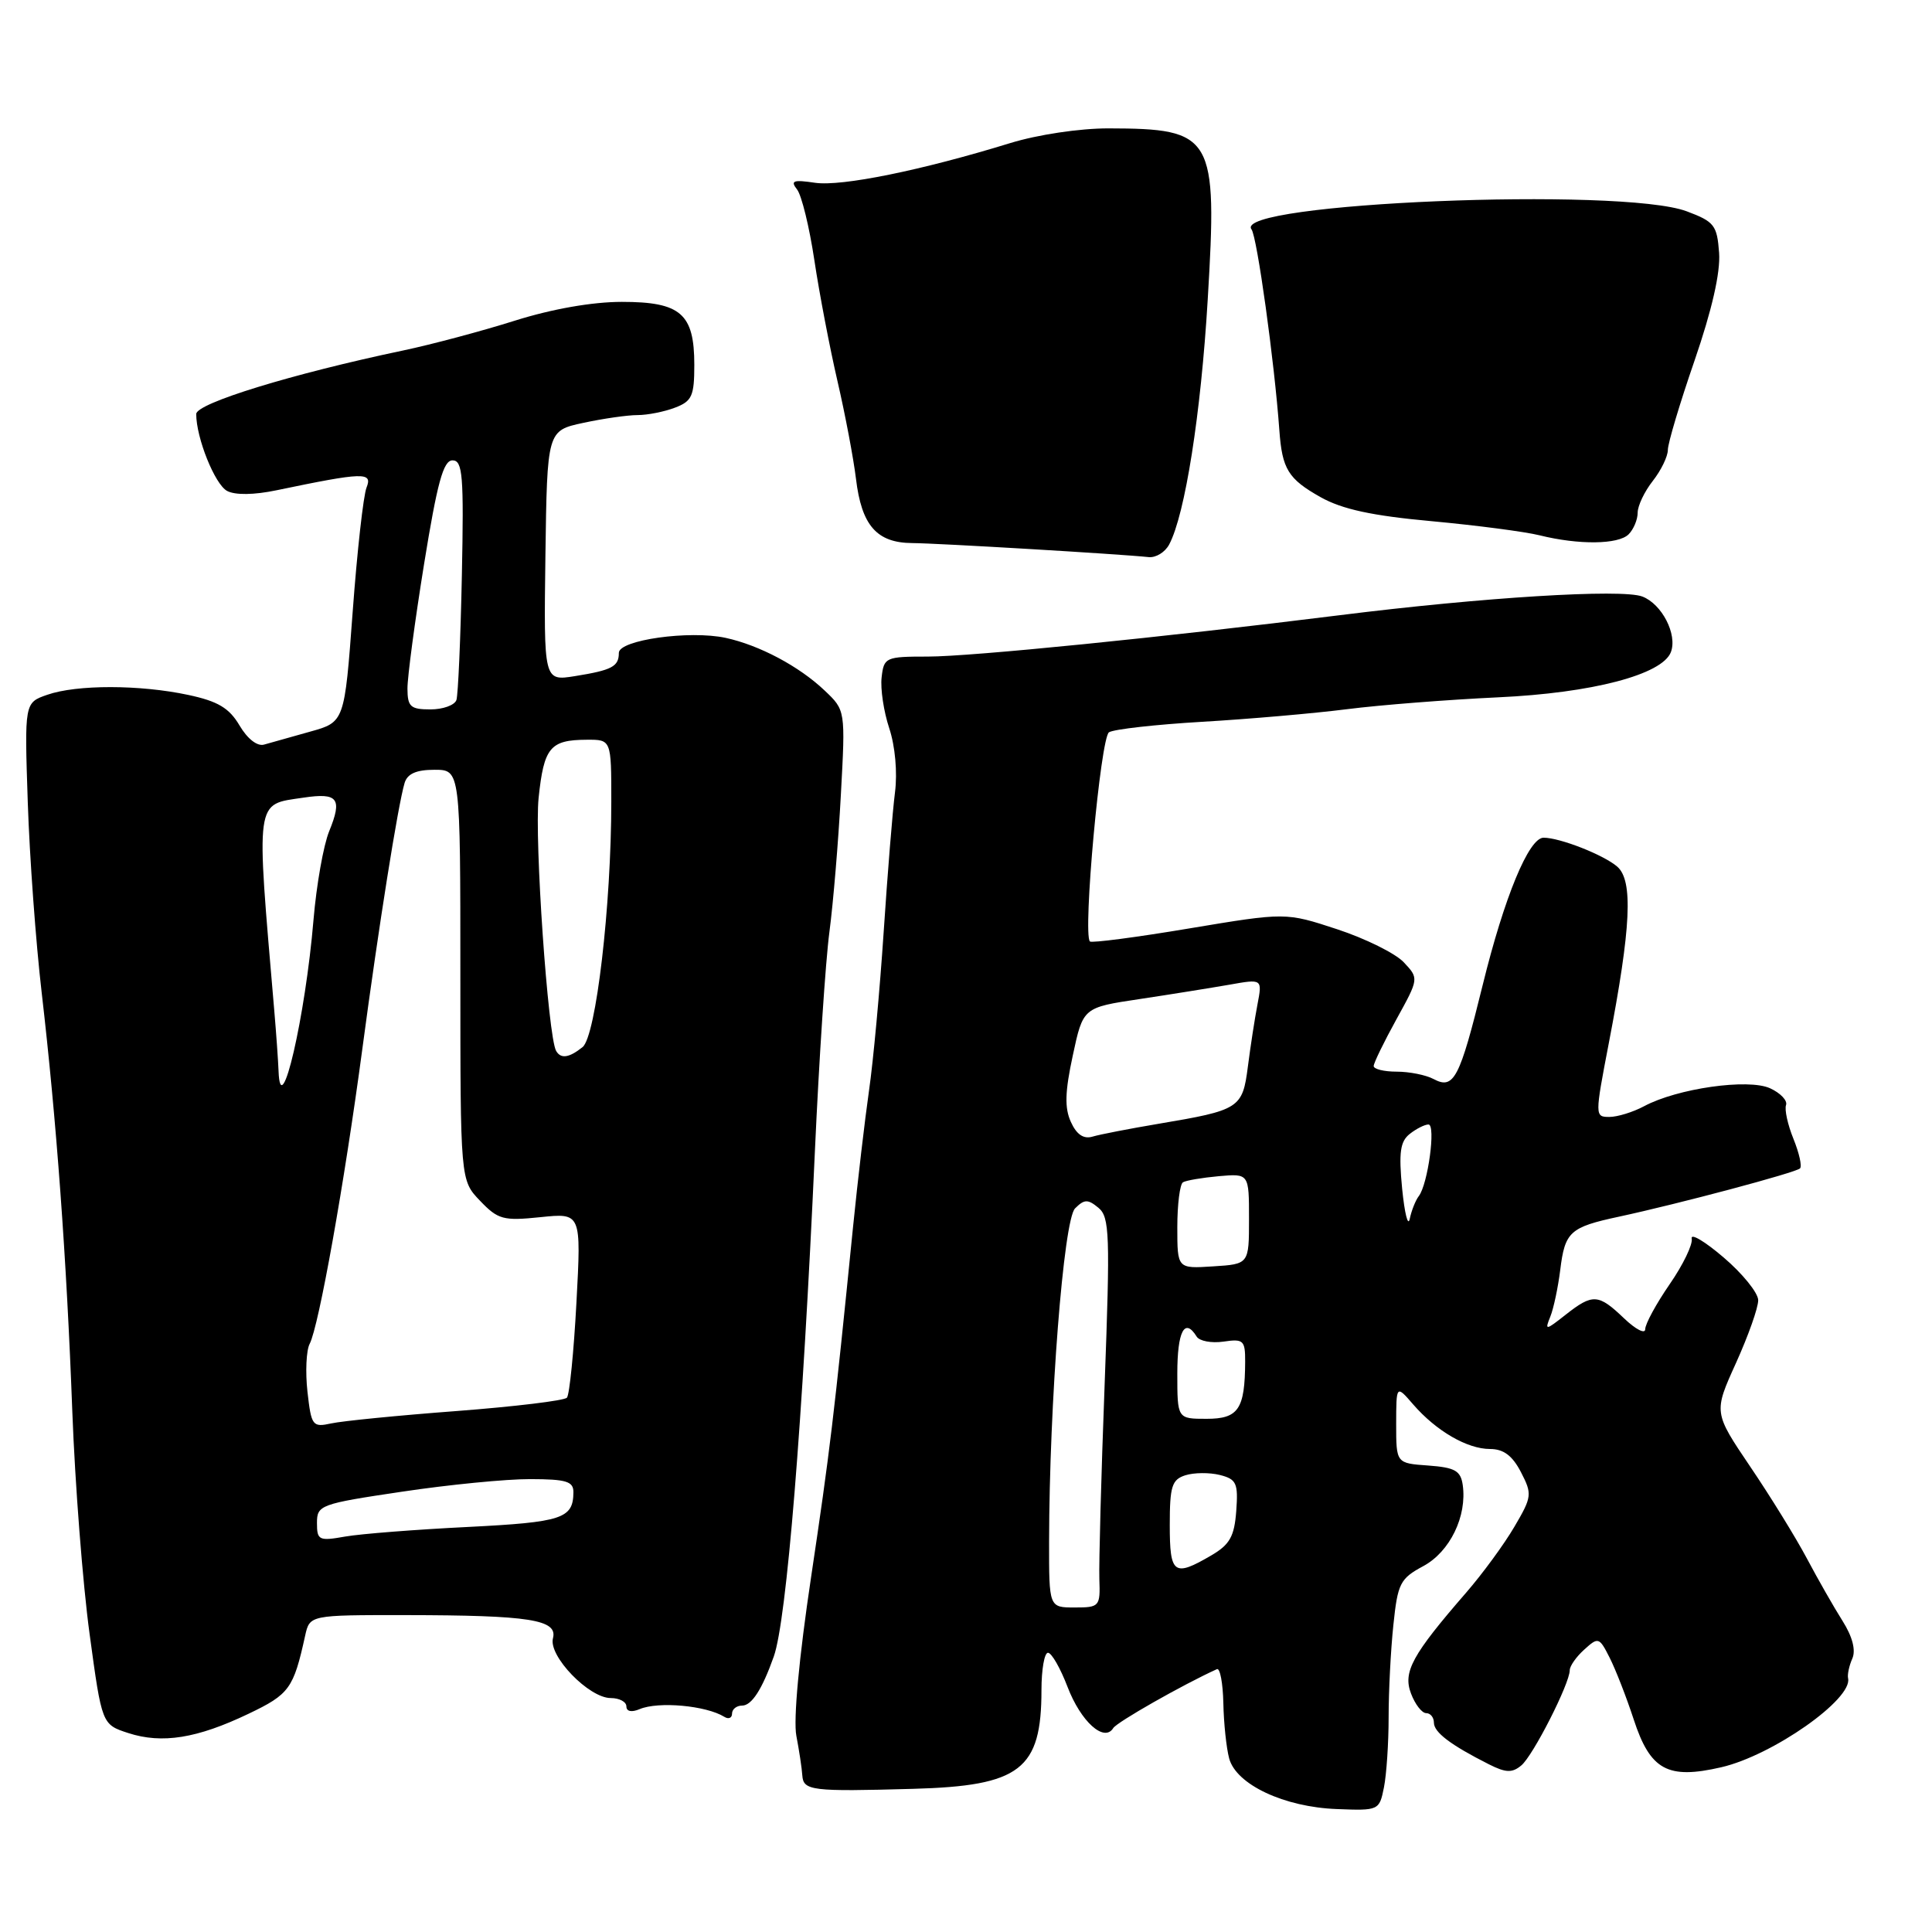 <?xml version="1.0" encoding="UTF-8" standalone="no"?>
<!DOCTYPE svg PUBLIC "-//W3C//DTD SVG 1.1//EN" "http://www.w3.org/Graphics/SVG/1.1/DTD/svg11.dtd" >
<svg xmlns="http://www.w3.org/2000/svg" xmlns:xlink="http://www.w3.org/1999/xlink" version="1.1" viewBox="0 0 256 256">
 <g >
 <path fill="currentColor"
d=" M 183.38 236.84 C 183.72 235.14 184.00 230.95 184.00 227.52 C 184.00 224.10 184.28 218.60 184.63 215.31 C 185.20 209.81 185.52 209.17 188.59 207.52 C 192.12 205.62 194.41 200.91 193.82 196.77 C 193.55 194.88 192.79 194.45 189.25 194.19 C 185.00 193.89 185.00 193.89 185.00 188.69 C 185.01 183.50 185.01 183.50 187.25 186.09 C 190.31 189.62 194.42 192.00 197.44 192.00 C 199.23 192.00 200.40 192.88 201.53 195.06 C 203.04 197.98 203.00 198.33 200.66 202.31 C 199.31 204.62 196.44 208.53 194.30 211.00 C 187.11 219.28 185.87 221.54 186.97 224.41 C 187.51 225.84 188.41 227.00 188.98 227.00 C 189.54 227.00 190.00 227.57 190.00 228.26 C 190.00 229.54 192.22 231.22 197.29 233.78 C 199.53 234.91 200.37 234.94 201.58 233.93 C 203.14 232.64 208.00 223.08 208.00 221.31 C 208.00 220.76 208.87 219.52 209.93 218.57 C 211.78 216.89 211.91 216.93 213.29 219.66 C 214.08 221.22 215.51 224.89 216.47 227.82 C 218.67 234.56 220.97 235.81 228.08 234.17 C 234.88 232.60 245.52 225.13 244.88 222.38 C 244.77 221.89 245.02 220.72 245.44 219.77 C 245.93 218.66 245.46 216.86 244.14 214.77 C 243.00 212.97 240.88 209.25 239.42 206.50 C 237.96 203.75 234.58 198.27 231.91 194.33 C 227.06 187.15 227.06 187.15 230.03 180.60 C 231.66 176.99 232.99 173.25 232.97 172.27 C 232.95 171.30 230.89 168.75 228.39 166.62 C 225.89 164.48 223.99 163.35 224.16 164.12 C 224.33 164.88 223.01 167.61 221.23 170.18 C 219.46 172.75 218.00 175.43 218.00 176.12 C 218.00 176.81 216.74 176.16 215.20 174.69 C 211.79 171.43 211.05 171.38 207.44 174.22 C 204.80 176.30 204.67 176.32 205.42 174.47 C 205.86 173.39 206.45 170.59 206.74 168.27 C 207.36 163.21 208.02 162.61 214.50 161.22 C 222.45 159.51 237.95 155.38 238.51 154.82 C 238.80 154.54 238.40 152.78 237.64 150.90 C 236.88 149.03 236.44 147.02 236.66 146.42 C 236.87 145.83 235.92 144.83 234.54 144.20 C 231.65 142.88 222.24 144.22 217.85 146.58 C 216.39 147.36 214.32 148.00 213.25 148.00 C 211.32 148.00 211.32 147.88 213.17 138.25 C 216.13 122.88 216.42 116.68 214.29 114.83 C 212.48 113.27 206.70 111.00 204.53 111.00 C 202.58 111.00 199.33 118.86 196.47 130.50 C 193.41 142.94 192.64 144.41 189.96 142.98 C 188.95 142.44 186.75 142.00 185.07 142.00 C 183.38 142.00 182.01 141.66 182.02 141.25 C 182.03 140.84 183.38 138.06 185.03 135.07 C 188.02 129.65 188.02 129.65 186.00 127.50 C 184.90 126.33 180.92 124.36 177.18 123.13 C 170.36 120.89 170.36 120.89 157.59 123.02 C 150.57 124.20 144.64 124.97 144.42 124.75 C 143.45 123.78 145.83 97.72 146.95 97.03 C 147.61 96.62 153.18 96.00 159.32 95.64 C 165.47 95.28 174.10 94.53 178.50 93.97 C 182.90 93.41 191.90 92.71 198.50 92.40 C 210.94 91.83 220.25 89.40 221.40 86.41 C 222.29 84.07 220.21 80.03 217.61 79.04 C 214.88 78.01 196.50 79.14 177.50 81.52 C 154.15 84.44 128.67 87.00 122.94 87.00 C 117.35 87.00 117.12 87.10 116.82 89.75 C 116.64 91.26 117.10 94.30 117.83 96.50 C 118.61 98.85 118.93 102.35 118.59 105.00 C 118.27 107.47 117.60 115.80 117.09 123.50 C 116.58 131.20 115.71 140.65 115.15 144.50 C 114.60 148.35 113.65 156.45 113.04 162.50 C 110.48 188.06 109.96 192.32 107.47 209.00 C 105.88 219.59 105.11 227.88 105.52 230.00 C 105.89 231.93 106.25 234.29 106.31 235.25 C 106.45 237.28 107.53 237.41 121.00 237.03 C 135.20 236.64 138.00 234.48 138.00 223.93 C 138.00 221.22 138.39 219.00 138.86 219.00 C 139.34 219.00 140.50 221.03 141.45 223.51 C 143.21 228.12 146.31 230.92 147.51 228.98 C 148.01 228.18 156.70 223.24 161.25 221.17 C 161.66 220.99 162.04 223.01 162.10 225.67 C 162.15 228.32 162.50 231.62 162.87 233.00 C 163.80 236.46 170.15 239.45 177.14 239.71 C 182.69 239.93 182.77 239.89 183.38 236.84 Z  M 32.92 227.09 C 38.35 224.50 38.89 223.75 40.43 216.75 C 41.04 214.00 41.04 214.00 53.77 214.01 C 70.21 214.03 73.92 214.61 73.27 217.08 C 72.65 219.43 78.04 225.00 80.92 225.00 C 82.07 225.00 83.00 225.50 83.00 226.11 C 83.00 226.78 83.69 226.92 84.75 226.47 C 87.24 225.42 93.56 225.99 95.98 227.49 C 96.54 227.84 97.00 227.64 97.00 227.06 C 97.00 226.48 97.60 226.00 98.33 226.00 C 99.60 226.00 100.98 223.87 102.53 219.50 C 104.23 214.72 106.35 188.63 107.98 152.50 C 108.53 140.40 109.39 127.35 109.90 123.50 C 110.41 119.65 111.09 111.46 111.42 105.30 C 112.03 94.11 112.03 94.11 109.26 91.49 C 105.88 88.28 100.62 85.49 96.15 84.52 C 91.36 83.49 82.00 84.80 82.00 86.51 C 82.00 88.32 81.10 88.80 76.18 89.59 C 72.05 90.25 72.05 90.25 72.27 73.65 C 72.50 57.06 72.50 57.06 77.30 56.03 C 79.94 55.46 83.17 55.00 84.48 55.00 C 85.80 55.00 88.02 54.56 89.43 54.02 C 91.69 53.17 92.00 52.47 92.00 48.35 C 92.00 41.56 90.20 40.00 82.40 40.00 C 78.47 40.00 73.14 40.94 68.22 42.49 C 63.88 43.86 57.22 45.64 53.42 46.44 C 38.71 49.53 26.00 53.44 26.00 54.86 C 26.00 58.03 28.47 64.18 30.09 65.05 C 31.16 65.62 33.65 65.59 36.66 64.96 C 48.18 62.56 49.40 62.52 48.57 64.60 C 48.15 65.64 47.32 73.06 46.73 81.09 C 45.65 95.68 45.65 95.68 41.08 96.95 C 38.56 97.65 35.82 98.42 35.00 98.66 C 34.10 98.93 32.79 97.91 31.74 96.13 C 30.37 93.81 28.88 92.92 24.94 92.08 C 18.53 90.71 10.17 90.70 6.27 92.06 C 3.24 93.11 3.24 93.11 3.68 106.31 C 3.92 113.56 4.75 124.90 5.52 131.50 C 7.48 148.40 8.82 166.65 9.58 187.00 C 9.94 196.62 10.97 209.90 11.87 216.50 C 13.50 228.50 13.50 228.50 17.00 229.64 C 21.47 231.09 26.11 230.35 32.92 227.09 Z  M 154.92 72.15 C 157.02 68.22 159.13 54.85 160.03 39.68 C 161.33 17.96 160.80 17.04 146.86 17.01 C 143.05 17.01 137.50 17.84 133.86 18.96 C 122.10 22.58 111.52 24.73 108.00 24.22 C 105.11 23.79 104.70 23.94 105.61 25.10 C 106.22 25.87 107.25 30.10 107.91 34.50 C 108.57 38.90 109.95 46.10 110.97 50.50 C 111.99 54.90 113.09 60.72 113.42 63.43 C 114.16 69.63 116.17 71.93 120.88 71.96 C 124.23 71.98 148.33 73.41 152.21 73.82 C 153.16 73.92 154.38 73.17 154.92 72.15 Z  M 215.80 70.80 C 216.46 70.14 217.00 68.85 217.00 67.93 C 217.00 67.02 217.90 65.13 219.00 63.73 C 220.10 62.33 221.00 60.48 221.00 59.61 C 221.00 58.74 222.59 53.41 224.54 47.77 C 226.84 41.08 227.98 36.11 227.79 33.50 C 227.52 29.84 227.16 29.37 223.50 28.00 C 214.84 24.75 163.19 26.89 165.83 30.39 C 166.57 31.38 168.87 47.93 169.52 57.00 C 169.89 62.17 170.69 63.46 174.99 65.88 C 177.85 67.48 181.80 68.34 189.70 69.06 C 195.64 69.61 202.07 70.45 204.00 70.93 C 209.19 72.22 214.44 72.16 215.80 70.80 Z  M 139.01 204.25 C 139.04 185.92 140.93 161.64 142.45 160.12 C 143.68 158.89 144.15 158.88 145.55 160.04 C 147.03 161.27 147.11 163.56 146.37 183.45 C 145.91 195.58 145.60 207.19 145.67 209.25 C 145.80 212.87 145.69 213.00 142.40 213.00 C 139.00 213.00 139.00 213.00 139.01 204.25 Z  M 155.00 202.07 C 155.00 196.94 155.28 196.05 157.07 195.48 C 158.21 195.12 160.26 195.10 161.63 195.44 C 163.84 196.00 164.08 196.52 163.81 200.21 C 163.56 203.59 162.95 204.67 160.50 206.10 C 155.54 209.00 155.00 208.60 155.00 202.07 Z  M 156.00 182.00 C 156.00 176.40 156.97 174.53 158.56 177.10 C 158.93 177.70 160.53 178.00 162.12 177.77 C 164.76 177.38 165.00 177.60 164.99 180.42 C 164.96 186.73 164.10 188.00 159.88 188.00 C 156.00 188.00 156.00 188.00 156.00 182.00 Z  M 156.00 162.61 C 156.00 159.59 156.34 156.91 156.75 156.66 C 157.16 156.41 159.30 156.05 161.50 155.85 C 165.50 155.50 165.50 155.50 165.50 161.50 C 165.50 167.50 165.50 167.50 160.75 167.80 C 156.00 168.11 156.00 168.11 156.00 162.61 Z  M 185.79 157.50 C 185.33 152.72 185.53 151.25 186.80 150.25 C 187.67 149.56 188.79 149.00 189.28 149.00 C 190.28 149.00 189.21 156.94 187.99 158.50 C 187.57 159.05 187.03 160.40 186.80 161.50 C 186.57 162.60 186.12 160.80 185.79 157.50 Z  M 141.90 148.67 C 141.05 146.82 141.11 144.67 142.15 139.86 C 143.51 133.50 143.51 133.50 151.01 132.38 C 155.13 131.76 160.47 130.90 162.89 130.48 C 167.27 129.70 167.27 129.70 166.62 133.10 C 166.26 134.97 165.69 138.67 165.35 141.33 C 164.64 146.86 164.26 147.10 153.50 148.91 C 149.65 149.56 145.72 150.32 144.76 150.61 C 143.58 150.96 142.65 150.33 141.90 148.67 Z  M 42.00 201.80 C 42.00 199.43 42.42 199.27 53.25 197.66 C 59.44 196.73 67.09 195.98 70.25 195.99 C 75.06 196.00 76.00 196.29 75.98 197.75 C 75.95 201.22 74.49 201.70 62.00 202.33 C 55.12 202.67 47.81 203.24 45.75 203.60 C 42.25 204.22 42.00 204.09 42.00 201.80 Z  M 40.74 184.41 C 40.45 181.79 40.58 178.94 41.03 178.07 C 42.24 175.78 45.63 156.82 48.01 139.00 C 50.18 122.71 52.73 106.70 53.61 103.75 C 53.98 102.52 55.16 102.00 57.57 102.00 C 61.00 102.00 61.00 102.00 61.00 129.20 C 61.00 156.39 61.00 156.39 63.61 159.11 C 65.99 161.60 66.68 161.79 71.62 161.28 C 77.02 160.72 77.02 160.72 76.38 172.61 C 76.03 179.15 75.46 184.82 75.12 185.20 C 74.78 185.59 68.20 186.38 60.50 186.97 C 52.80 187.55 45.33 188.29 43.89 188.61 C 41.41 189.15 41.25 188.94 40.74 184.41 Z  M 36.91 141.92 C 36.86 140.59 36.61 137.03 36.35 134.00 C 33.91 105.41 33.74 106.66 40.23 105.69 C 44.78 105.01 45.39 105.80 43.62 110.14 C 42.86 111.99 41.93 117.27 41.54 121.89 C 40.47 134.69 37.17 148.96 36.91 141.92 Z  M 73.69 139.25 C 72.61 137.38 70.80 111.19 71.37 105.72 C 72.07 99.03 72.89 98.04 77.75 98.02 C 81.00 98.00 81.00 98.00 81.00 106.19 C 81.00 120.00 78.97 137.33 77.19 138.75 C 75.40 140.18 74.31 140.33 73.69 139.25 Z  M 53.99 91.25 C 53.98 89.74 54.97 82.31 56.19 74.75 C 57.94 63.95 58.74 61.00 59.96 61.00 C 61.31 61.00 61.47 63.00 61.20 76.25 C 61.03 84.64 60.70 92.06 60.48 92.75 C 60.25 93.44 58.70 94.00 57.03 94.00 C 54.39 94.00 54.00 93.64 53.99 91.25 Z "/>
</g>
</svg>